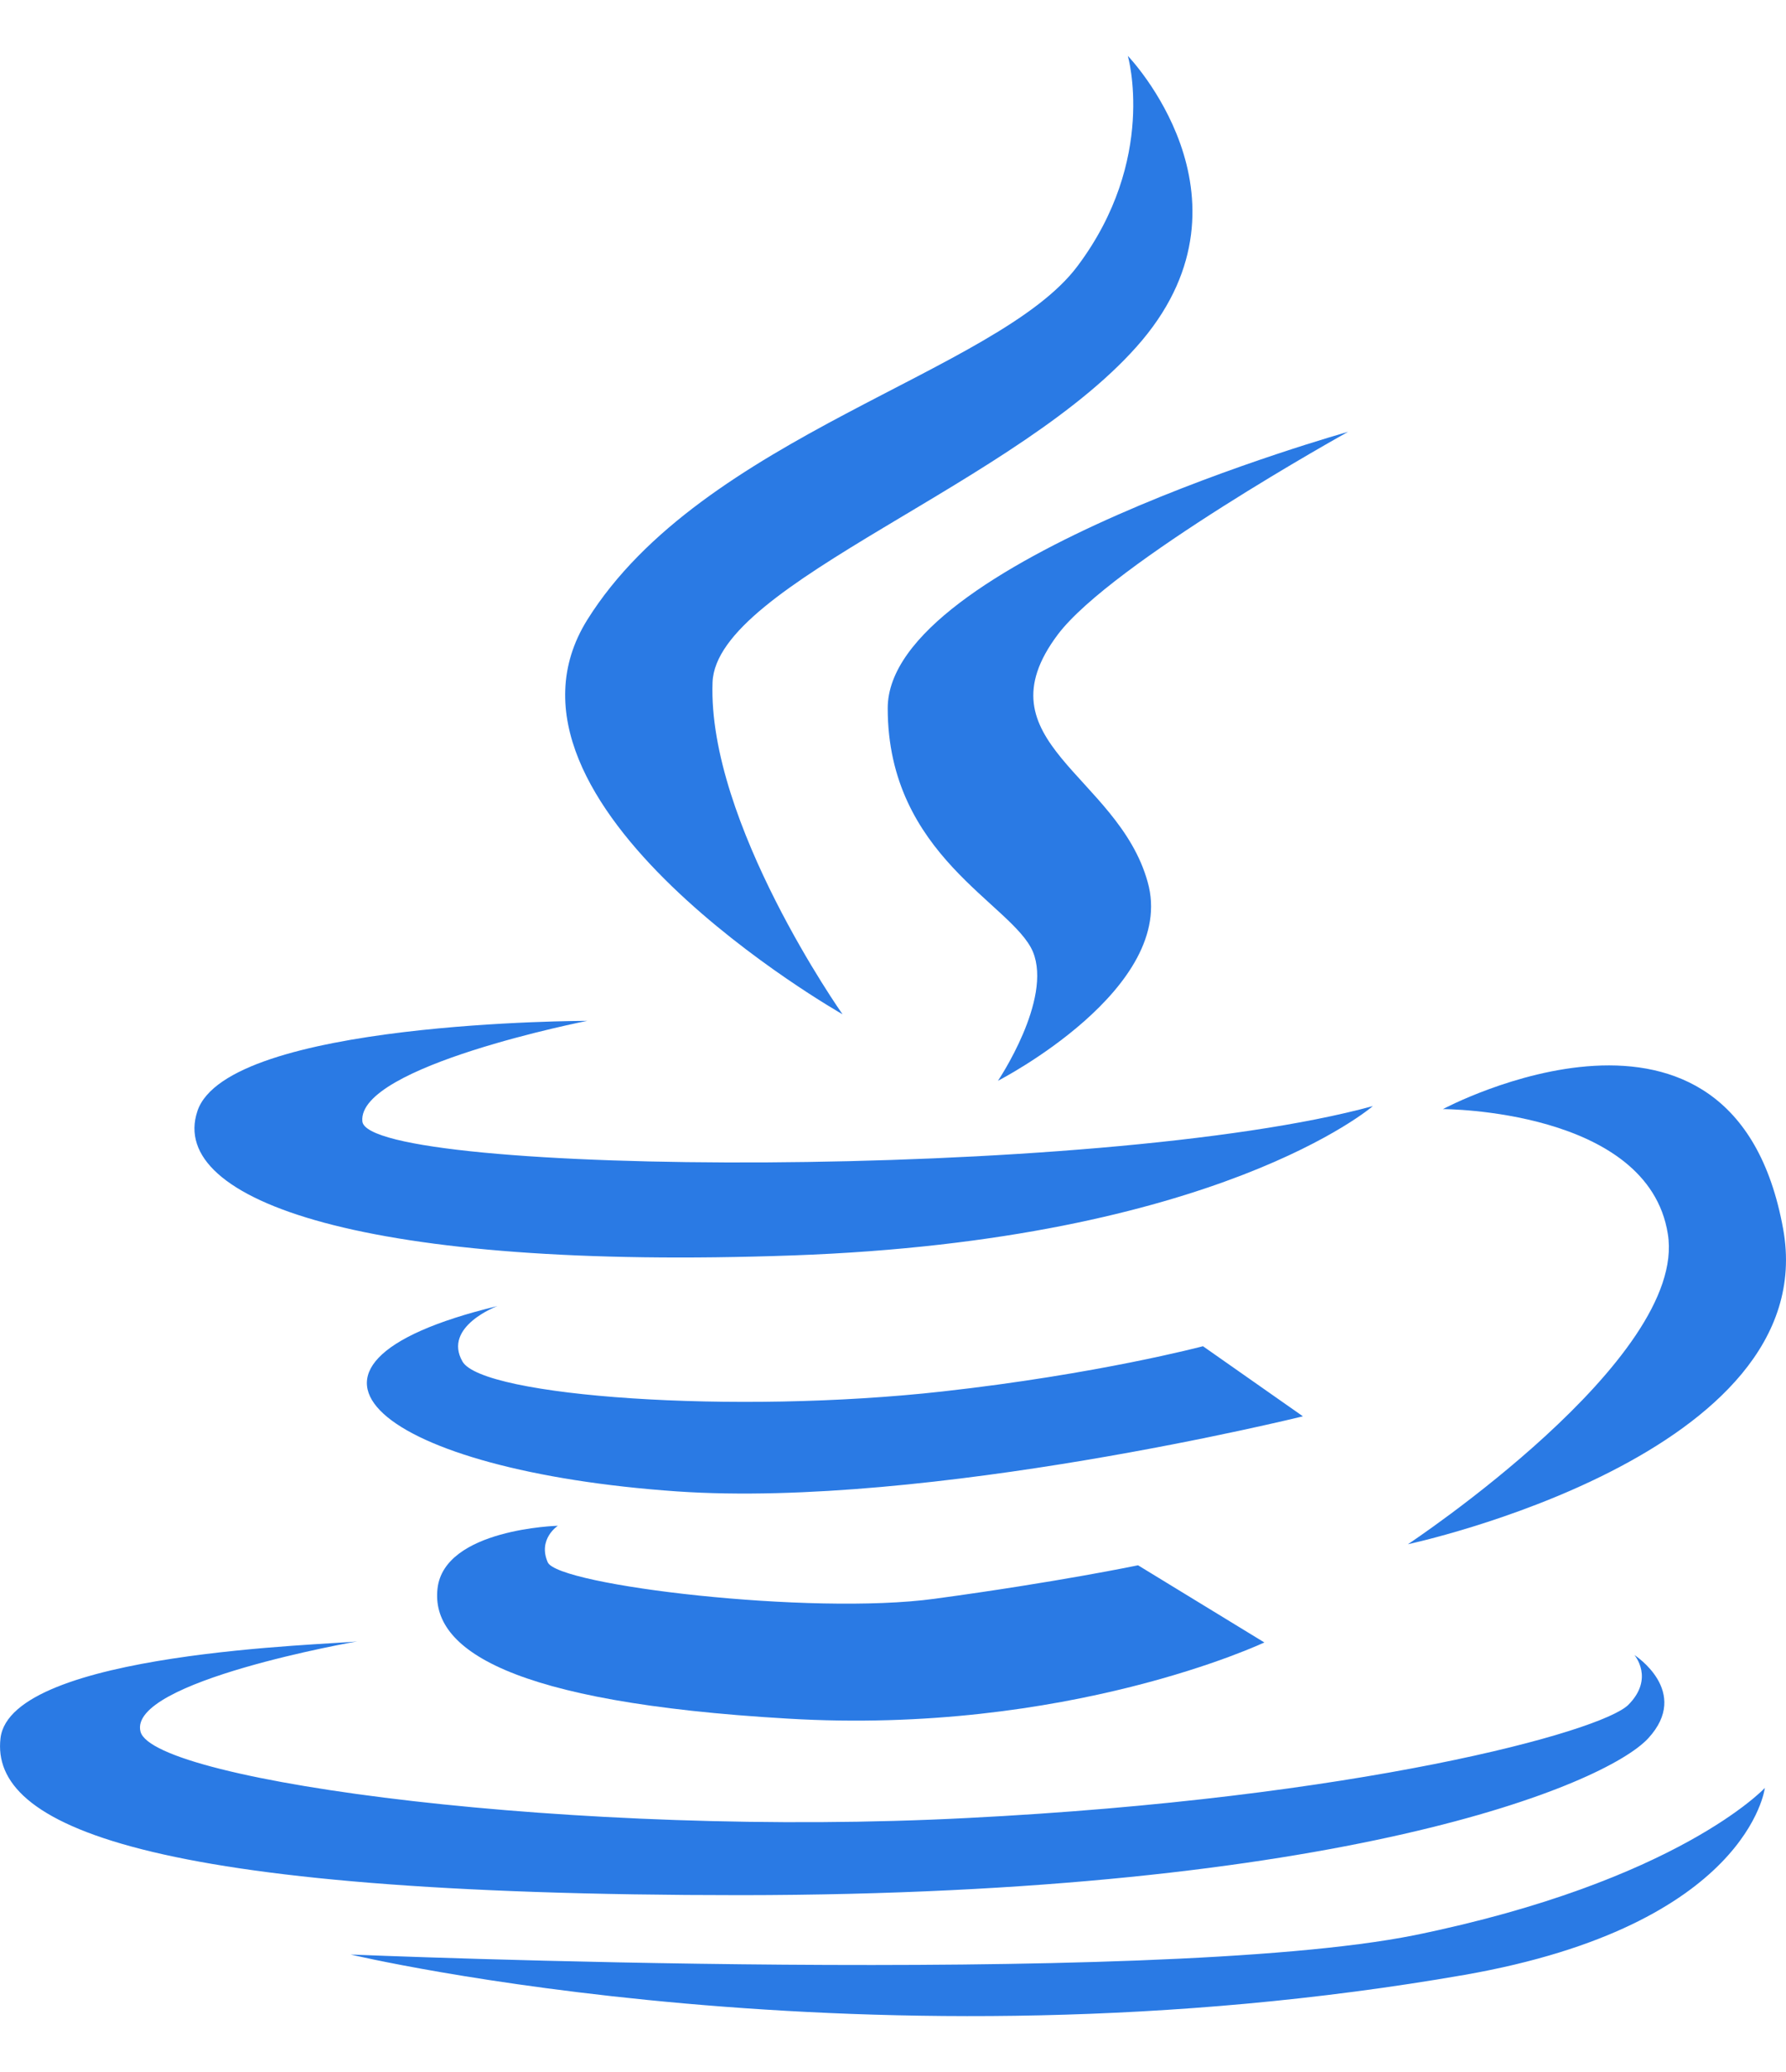 <?xml version="1.0" encoding="UTF-8" standalone="no"?>
<!-- Generator: Adobe Illustrator 19.0.0, SVG Export Plug-In . SVG Version: 6.00 Build 0)  -->

<svg
   version="1.1"
   id="Layer_1"
   x="0px"
   y="0px"
   viewBox="0 0 25 29"
   xml:space="preserve"
   sodipodi:docname="java.svg"
   inkscape:version="1.1.2 (b8e25be833, 2022-02-05)"
   width="25"
   height="29"
   xmlns:inkscape="http://www.inkscape.org/namespaces/inkscape"
   xmlns:sodipodi="http://sodipodi.sourceforge.net/DTD/sodipodi-0.dtd"
   xmlns="http://www.w3.org/2000/svg"
   xmlns:svg="http://www.w3.org/2000/svg"><defs
   id="defs57">
	
	
	
	
	
	
	
	
	
	















</defs><sodipodi:namedview
   id="namedview55"
   pagecolor="#ffffff"
   bordercolor="#999999"
   borderopacity="1"
   inkscape:pageshadow="0"
   inkscape:pageopacity="0"
   inkscape:pagecheckerboard="0"
   showgrid="false"
   inkscape:zoom="8.2262624"
   inkscape:cx="-5.1055994"
   inkscape:cy="24.190816"
   inkscape:window-width="1280"
   inkscape:window-height="737"
   inkscape:window-x="-8"
   inkscape:window-y="-8"
   inkscape:window-maximized="1"
   inkscape:current-layer="Layer_1"
   width="23px" />















<path
   style="fill:#2a7ae4;fill-opacity:1;stroke-width:0.094"
   d="m 11.793,14.195 c 0,0 -1.89,-2.681 -1.819,-4.644 0.051,-1.398 4.334,-2.785 6.019,-4.795 1.684,-2.016 -0.206,-3.974 -0.206,-3.974 0,0 0.418,1.445 -0.704,2.942 -1.115,1.492 -5.251,2.372 -6.863,4.952 -1.606,2.581 3.572,5.519 3.572,5.519 z"
   id="path6" /><path
   style="fill:#2a7ae4;fill-opacity:1;stroke-width:0.094"
   d="m 18.87,6.044 c 0,0 -6.444,1.805 -6.444,3.868 0,2.068 1.748,2.738 2.032,3.408 0.278,0.67 -0.489,1.807 -0.489,1.807 0,0 2.521,-1.293 2.095,-2.785 -0.418,-1.497 -2.381,-1.964 -1.257,-3.461 0.753,-1 4.063,-2.837 4.063,-2.837 z"
   id="path8" /><path
   style="fill:#2a7ae4;fill-opacity:1;stroke-width:0.11"
   d="m 11.098,17.571 c 5.953,-0.213 8.119,-2.09 8.119,-2.09 -3.851,1.051 -14.075,0.98 -14.145,0.213 -0.071,-0.773 3.148,-1.406 3.148,-1.406 0,0 -5.038,0 -5.457,1.264 -0.42,1.259 2.379,2.232 8.334,2.019 z"
   id="path10" /><path
   style="fill:#2a7ae4;fill-opacity:1;stroke-width:0.11"
   d="m 19.709,21.613 c 0,0 5.826,-1.244 5.251,-4.413 -0.697,-3.851 -4.762,-1.677 -4.762,-1.677 0,0 2.872,0 3.148,1.748 0.284,1.748 -3.638,4.342 -3.638,4.342 z"
   id="path12" /><path
   style="fill:#2a7ae4;fill-opacity:1;stroke-width:0.11"
   d="m 16.839,18.842 c 0,0 -1.471,0.391 -3.645,0.633 -2.914,0.326 -6.444,0.071 -6.721,-0.42 -0.278,-0.489 0.489,-0.775 0.489,-0.775 -3.503,0.846 -1.584,2.31 2.516,2.594 3.523,0.242 8.76,-1.051 8.76,-1.051 z"
   id="path14" /><path
   style="fill:#2a7ae4;fill-opacity:1;stroke-width:0.11"
   d="m 7.808,21.355 c 0,0 -1.591,0.042 -1.684,0.88 -0.093,0.838 0.98,1.591 4.902,1.819 3.923,0.235 6.672,-1.066 6.672,-1.066 l -1.768,-1.08 c 0,0 -1.122,0.235 -2.85,0.469 -1.726,0.235 -5.271,-0.186 -5.413,-0.511 -0.142,-0.327 0.142,-0.511 0.142,-0.511 z"
   id="path16" /><path
   style="fill:#2a7ae4;fill-opacity:1;stroke-width:0.11"
   d="m 10.373,26.525 c 8.398,-0.007 12.094,-1.542 12.698,-2.195 0.604,-0.655 -0.193,-1.166 -0.193,-1.166 0,0 0.284,0.327 -0.085,0.697 -0.377,0.377 -3.787,1.308 -9.251,1.584 C 8.084,25.728 2.153,24.933 1.967,24.237 1.782,23.533 5.001,22.973 5.001,22.973 4.632,23.022 0.148,23.114 0.007,24.329 -0.135,25.544 1.967,26.525 10.373,26.525 Z"
   id="path18" /><path
   style="fill:#2a7ae4;fill-opacity:1;stroke-width:0.11"
   d="m 19.802,27.085 c -3.689,0.74 -14.893,0.271 -14.893,0.271 0,0 7.283,1.733 15.595,0.284 3.972,-0.697 4.2,-2.616 4.2,-2.616 0,0 -1.215,1.308 -4.902,2.061 z"
   id="path20" />
</svg>
